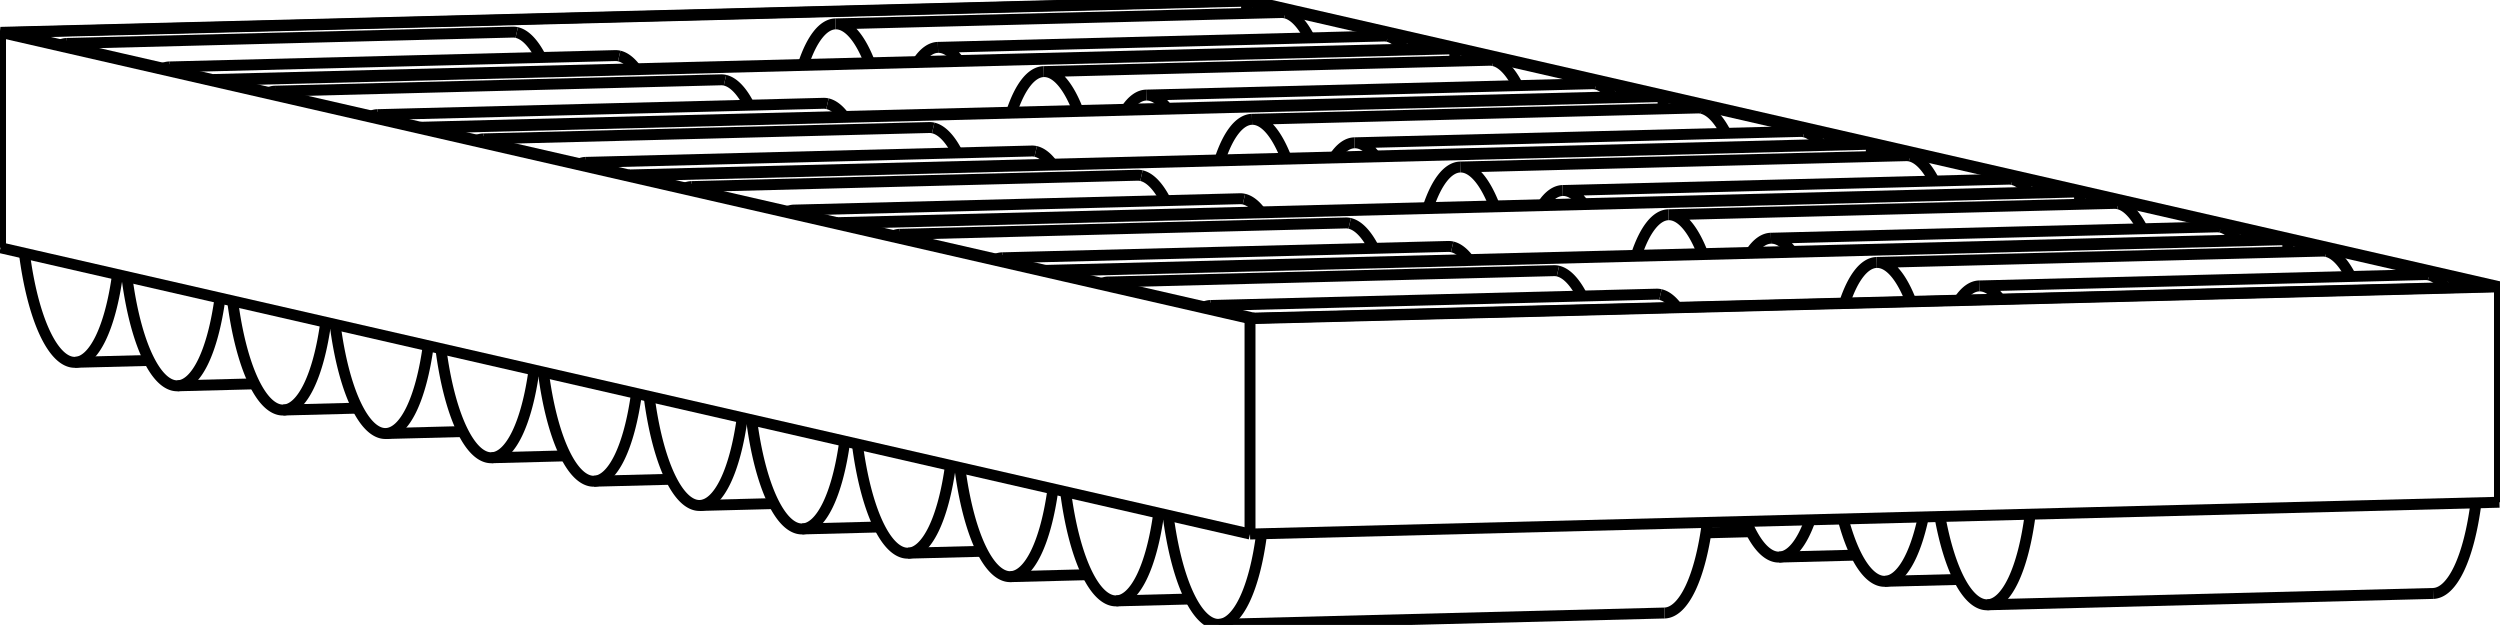 <svg version="1.1" xmlns="http://www.w3.org/2000/svg" viewBox="-2314.295 -589.596 4628.589 1156.983" fill="none" stroke="black" stroke-width="0.6%" vector-effect="non-scaling-stroke">
    <path d="M -0.032 -588.596 L 2313.295 -58.574 L 2313.295 340.258" />
    <path d="M -2313.295 -529.703 L -2313.295 -130.871" />
    <path d="M -0.032 -588.596 L -2313.295 -529.703 L 0.032 0.319 L 2313.295 -58.574" />
    <path d="M -2300.645 -529.22 L -1921.416 -442.332 L 372.874 -500.742 L -6.356 -587.63 L -2300.645 -529.22 Z" />
    <path d="M -1535.861 -353.995 L 758.428 -412.405 L 379.198 -499.293 L 379.198 -476.405" />
    <path d="M -1915.091 -440.883 L -1535.861 -353.995" />
    <path d="M 379.198 -499.293 L -1915.091 -440.883" />
    <path d="M -1150.307 -265.658 L 1143.982 -324.068 L 764.753 -410.956 L 764.753 -388.068" />
    <path d="M -1529.537 -352.546 L -1150.307 -265.658" />
    <path d="M 764.753 -410.956 L -1529.537 -352.546" />
    <path d="M -764.753 -177.321 L 1529.537 -235.731 L 1150.307 -322.619 L 1150.307 -299.732" />
    <path d="M -1143.982 -264.209 L -764.753 -177.321" />
    <path d="M 1150.307 -322.619 L -1143.982 -264.209" />
    <path d="M -379.198 -88.984 L 1915.091 -147.394 L 1535.861 -234.282 L 1535.861 -211.395" />
    <path d="M -758.428 -175.872 L -379.198 -88.984" />
    <path d="M 1535.861 -234.282 L -758.428 -175.872" />
    <path d="M 6.356 -0.647 L 2300.645 -59.057 L 1921.416 -145.945 L 1921.416 -123.058" />
    <path d="M -372.874 -87.535 L 6.356 -0.647" />
    <path d="M 1921.416 -145.945 L -372.874 -87.535" />
    <path d="M 0.032 399.151 L -2313.295 -130.871" />
    <path d="M 0.032 399.151 L 2313.295 340.258" />
    <path d="M 0.032 0.319 L 0.032 399.151" />
    <path d="M -6.356 -587.63 L -6.356 -564.742" />
    <path d="M -1167.873 -485.91 A 295.275 93.104 88.542 0 0 -1175.388 -486.677 L -2000.693 -465.666 A 295.275 93.104 268.542 0 1 -1993.178 -464.899 A 295.275 93.104 268.542 0 1 -1974.231 -454.433" />
    <path d="M -1137.018 -462.302 A 295.275 93.104 88.542 0 0 -1167.873 -485.91" />
    <path d="M -1906.948 -37.77 A 295.275 93.104 268.542 0 1 -1985.663 124.693 A 295.275 93.104 268.542 0 1 -2079.408 -77.284" />
    <path d="M -2012.126 -463.115 A 295.275 93.104 268.542 0 1 -2000.693 -465.666" />
    <path d="M -1357.615 -529.383 A 295.275 93.104 88.542 0 0 -1365.13 -530.15 L -2190.434 -509.138 A 295.275 93.104 268.542 0 1 -2182.919 -508.372 A 295.275 93.104 268.542 0 1 -2163.972 -497.906" />
    <path d="M -1312.894 -483.176 A 295.275 93.104 88.542 0 0 -1357.615 -529.383" />
    <path d="M -2096.689 -81.243 A 295.275 93.104 268.542 0 1 -2175.405 81.22 A 295.275 93.104 268.542 0 1 -2269.15 -120.757" />
    <path d="M -2201.867 -506.588 A 295.275 93.104 268.542 0 1 -2190.434 -509.138" />
    <path d="M 255.148 -522.138 A 295.275 93.104 88.542 0 0 247.633 -522.905 L -577.672 -501.894 A 295.275 93.104 268.542 0 1 -570.157 -501.127 A 295.275 93.104 268.542 0 1 -539.301 -477.519" />
    <path d="M 286.004 -498.53 A 295.275 93.104 88.542 0 0 255.148 -522.138" />
    <path d="M -614.753 -475.598 A 295.275 93.104 268.542 0 1 -577.672 -501.894" />
    <path d="M 65.406 -565.611 A 295.275 93.104 88.542 0 0 57.891 -566.378 L -767.413 -545.367 A 295.275 93.104 268.542 0 1 -759.898 -544.6 A 295.275 93.104 268.542 0 1 -704.044 -473.325" />
    <path d="M 110.127 -519.404 A 295.275 93.104 88.542 0 0 65.406 -565.611" />
    <path d="M -827.035 -470.194 A 295.275 93.104 268.542 0 1 -767.413 -545.367" />
    <path d="M -782.319 -397.573 A 295.275 93.104 88.542 0 0 -789.834 -398.34 L -1615.139 -377.329 A 295.275 93.104 268.542 0 1 -1607.624 -376.562 A 295.275 93.104 268.542 0 1 -1588.676 -366.096" />
    <path d="M -751.463 -373.965 A 295.275 93.104 88.542 0 0 -782.319 -397.573" />
    <path d="M -1521.394 50.567 A 295.275 93.104 268.542 0 1 -1600.109 213.03 A 295.275 93.104 268.542 0 1 -1693.854 11.053" />
    <path d="M -1626.571 -374.778 A 295.275 93.104 268.542 0 1 -1615.139 -377.329" />
    <path d="M -972.06 -441.046 A 295.275 93.104 88.542 0 0 -979.575 -441.813 L -1804.88 -420.801 A 295.275 93.104 268.542 0 1 -1797.365 -420.035 A 295.275 93.104 268.542 0 1 -1778.418 -409.569" />
    <path d="M -927.34 -394.839 A 295.275 93.104 88.542 0 0 -972.06 -441.046" />
    <path d="M -1711.135 7.094 A 295.275 93.104 268.542 0 1 -1789.85 169.557 A 295.275 93.104 268.542 0 1 -1883.595 -32.42" />
    <path d="M -1816.312 -418.251 A 295.275 93.104 268.542 0 1 -1804.88 -420.801" />
    <path d="M 640.702 -433.801 A 295.275 93.104 88.542 0 0 633.187 -434.568 L -192.118 -413.557 A 295.275 93.104 268.542 0 1 -184.603 -412.79 A 295.275 93.104 268.542 0 1 -153.747 -389.182" />
    <path d="M 671.558 -410.193 A 295.275 93.104 88.542 0 0 640.702 -433.801" />
    <path d="M -229.198 -387.261 A 295.275 93.104 268.542 0 1 -192.118 -413.557" />
    <path d="M 450.961 -477.274 A 295.275 93.104 88.542 0 0 443.446 -478.041 L -381.859 -457.03 A 295.275 93.104 268.542 0 1 -374.344 -456.263 A 295.275 93.104 268.542 0 1 -318.49 -384.988" />
    <path d="M 495.681 -431.067 A 295.275 93.104 88.542 0 0 450.961 -477.274" />
    <path d="M -441.48 -381.857 A 295.275 93.104 268.542 0 1 -381.859 -457.03" />
    <path d="M -396.765 -309.236 A 295.275 93.104 88.542 0 0 -404.28 -310.003 L -1229.584 -288.992 A 295.275 93.104 268.542 0 1 -1222.069 -288.225 A 295.275 93.104 268.542 0 1 -1203.122 -277.759" />
    <path d="M -365.909 -285.628 A 295.275 93.104 88.542 0 0 -396.765 -309.236" />
    <path d="M -1135.839 138.904 A 295.275 93.104 268.542 0 1 -1214.555 301.367 A 295.275 93.104 268.542 0 1 -1308.3 99.39" />
    <path d="M -1241.017 -286.441 A 295.275 93.104 268.542 0 1 -1229.584 -288.992" />
    <path d="M -586.506 -352.709 A 295.275 93.104 88.542 0 0 -594.021 -353.476 L -1419.326 -332.464 A 295.275 93.104 268.542 0 1 -1411.811 -331.698 A 295.275 93.104 268.542 0 1 -1392.863 -321.232" />
    <path d="M -541.786 -306.502 A 295.275 93.104 88.542 0 0 -586.506 -352.709" />
    <path d="M -1325.581 95.431 A 295.275 93.104 268.542 0 1 -1404.296 257.894 A 295.275 93.104 268.542 0 1 -1498.041 55.917" />
    <path d="M -1430.758 -329.914 A 295.275 93.104 268.542 0 1 -1419.326 -332.464" />
    <path d="M 1026.256 -345.464 A 295.275 93.104 88.542 0 0 1018.741 -346.231 L 193.437 -325.22 A 295.275 93.104 268.542 0 1 200.952 -324.453 A 295.275 93.104 268.542 0 1 231.807 -300.845" />
    <path d="M 1057.112 -321.856 A 295.275 93.104 88.542 0 0 1026.256 -345.464" />
    <path d="M 156.356 -298.924 A 295.275 93.104 268.542 0 1 193.437 -325.22" />
    <path d="M 836.515 -388.937 A 295.275 93.104 88.542 0 0 829 -389.704 L 3.695 -368.693 A 295.275 93.104 268.542 0 1 11.21 -367.926 A 295.275 93.104 268.542 0 1 67.065 -296.651" />
    <path d="M 881.235 -342.731 A 295.275 93.104 88.542 0 0 836.515 -388.937" />
    <path d="M -55.926 -293.52 A 295.275 93.104 268.542 0 1 3.695 -368.693" />
    <path d="M -11.21 -220.899 A 295.275 93.104 88.542 0 0 -18.725 -221.666 L -844.03 -200.655 A 295.275 93.104 268.542 0 1 -836.515 -199.888 A 295.275 93.104 268.542 0 1 -817.568 -189.422" />
    <path d="M 19.646 -197.291 A 295.275 93.104 88.542 0 0 -11.21 -220.899" />
    <path d="M -750.285 227.241 A 295.275 93.104 268.542 0 1 -829 389.704 A 295.275 93.104 268.542 0 1 -922.745 187.727" />
    <path d="M -855.462 -198.104 A 295.275 93.104 268.542 0 1 -844.03 -200.655" />
    <path d="M -200.952 -264.372 A 295.275 93.104 88.542 0 0 -208.467 -265.139 L -1033.771 -244.127 A 295.275 93.104 268.542 0 1 -1026.256 -243.361 A 295.275 93.104 268.542 0 1 -1007.309 -232.895" />
    <path d="M -156.231 -218.165 A 295.275 93.104 88.542 0 0 -200.952 -264.372" />
    <path d="M -940.026 183.768 A 295.275 93.104 268.542 0 1 -1018.741 346.231 A 295.275 93.104 268.542 0 1 -1112.487 144.254" />
    <path d="M -1045.204 -241.577 A 295.275 93.104 268.542 0 1 -1033.771 -244.127" />
    <path d="M 1411.811 -257.127 A 295.275 93.104 88.542 0 0 1404.296 -257.894 L 578.991 -236.883 A 295.275 93.104 268.542 0 1 586.506 -236.116 A 295.275 93.104 268.542 0 1 617.362 -212.508" />
    <path d="M 1442.667 -233.519 A 295.275 93.104 88.542 0 0 1411.811 -257.127" />
    <path d="M 541.91 -210.587 A 295.275 93.104 268.542 0 1 578.991 -236.883" />
    <path d="M 1222.069 -300.6 A 295.275 93.104 88.542 0 0 1214.555 -301.367 L 389.25 -280.356 A 295.275 93.104 268.542 0 1 396.765 -279.589 A 295.275 93.104 268.542 0 1 452.619 -208.314" />
    <path d="M 1266.79 -254.394 A 295.275 93.104 88.542 0 0 1222.069 -300.6" />
    <path d="M 329.628 -205.183 A 295.275 93.104 268.542 0 1 389.25 -280.356" />
    <path d="M 374.344 -132.562 A 295.275 93.104 88.542 0 0 366.829 -133.329 L -458.476 -112.318 A 295.275 93.104 268.542 0 1 -450.961 -111.551 A 295.275 93.104 268.542 0 1 -432.013 -101.085" />
    <path d="M 405.2 -108.954 A 295.275 93.104 88.542 0 0 374.344 -132.562" />
    <path d="M -364.731 315.578 A 295.275 93.104 268.542 0 1 -443.446 478.041 A 295.275 93.104 268.542 0 1 -537.191 276.064" />
    <path d="M -469.908 -109.767 A 295.275 93.104 268.542 0 1 -458.476 -112.318" />
    <path d="M 184.603 -176.035 A 295.275 93.104 88.542 0 0 177.088 -176.802 L -648.217 -155.79 A 295.275 93.104 268.542 0 1 -640.702 -155.024 A 295.275 93.104 268.542 0 1 -621.755 -144.558" />
    <path d="M 229.323 -129.828 A 295.275 93.104 88.542 0 0 184.603 -176.035" />
    <path d="M -554.472 272.105 A 295.275 93.104 268.542 0 1 -633.187 434.568 A 295.275 93.104 268.542 0 1 -726.932 232.591" />
    <path d="M -659.649 -153.24 A 295.275 93.104 268.542 0 1 -648.217 -155.79" />
    <path d="M 1797.365 -168.79 A 295.275 93.104 88.542 0 0 1789.85 -169.557 L 964.545 -148.546 A 295.275 93.104 268.542 0 1 972.06 -147.779 A 295.275 93.104 268.542 0 1 1002.916 -124.171" />
    <path d="M 1828.221 -145.182 A 295.275 93.104 88.542 0 0 1797.365 -168.79" />
    <path d="M 1037.113 372.748 A 295.275 93.104 268.542 0 1 979.575 441.813 A 295.275 93.104 268.542 0 1 918.598 375.765" />
    <path d="M 927.465 -122.25 A 295.275 93.104 268.542 0 1 964.545 -148.546" />
    <path d="M 1607.624 -212.263 A 295.275 93.104 88.542 0 0 1600.109 -213.03 L 774.804 -192.019 A 295.275 93.104 268.542 0 1 782.319 -191.252 A 295.275 93.104 268.542 0 1 838.173 -119.977" />
    <path d="M 1652.344 -166.057 A 295.275 93.104 88.542 0 0 1607.624 -212.263" />
    <path d="M 715.183 -116.846 A 295.275 93.104 268.542 0 1 774.804 -192.019" />
    <path d="M 1993.178 -123.926 A 295.275 93.104 88.542 0 0 1985.663 -124.693 L 1160.358 -103.682 A 295.275 93.104 268.542 0 1 1167.873 -102.915 A 295.275 93.104 268.542 0 1 1223.728 -31.64" />
    <path d="M 2037.898 -77.72 A 295.275 93.104 88.542 0 0 1993.178 -123.926" />
    <path d="M 1246.693 367.412 A 295.275 93.104 268.542 0 1 1175.388 486.677 A 295.275 93.104 268.542 0 1 1098.107 371.195" />
    <path d="M 1100.737 -28.509 A 295.275 93.104 268.542 0 1 1160.358 -103.682" />
    <path d="M 759.898 -44.225 A 295.275 93.104 88.542 0 0 752.383 -44.992 L -72.921 -23.981 A 295.275 93.104 268.542 0 1 -65.406 -23.214 A 295.275 93.104 268.542 0 1 -46.459 -12.748" />
    <path d="M 767.413 545.367 A 295.275 93.104 88.542 0 0 846.829 377.592" />
    <path d="M 790.754 -20.617 A 295.275 93.104 88.542 0 0 759.898 -44.225" />
    <path d="M 21.524 398.604 A 295.275 93.104 268.542 0 1 -57.891 566.378 A 295.275 93.104 268.542 0 1 -151.637 364.401" />
    <path d="M -84.354 -21.43 A 295.275 93.104 268.542 0 1 -72.921 -23.981" />
    <path d="M 570.157 -87.698 A 295.275 93.104 88.542 0 0 562.642 -88.465 L -262.663 -67.453 A 295.275 93.104 268.542 0 1 -255.148 -66.687 A 295.275 93.104 268.542 0 1 -236.2 -56.221" />
    <path d="M 614.877 -41.491 A 295.275 93.104 88.542 0 0 570.157 -87.698" />
    <path d="M -168.918 360.442 A 295.275 93.104 268.542 0 1 -247.633 522.905 A 295.275 93.104 268.542 0 1 -341.378 320.928" />
    <path d="M -274.095 -64.903 A 295.275 93.104 268.542 0 1 -262.663 -67.453" />
    <path d="M 2182.919 -80.453 A 295.275 93.104 88.542 0 0 2175.405 -81.22 L 1350.1 -60.209 A 295.275 93.104 268.542 0 1 1357.615 -59.442 A 295.275 93.104 268.542 0 1 1388.47 -35.834" />
    <path d="M 2190.434 509.138 A 295.275 93.104 88.542 0 0 2269.85 341.364" />
    <path d="M 2213.775 -56.845 A 295.275 93.104 88.542 0 0 2182.919 -80.453" />
    <path d="M 1444.545 362.375 A 295.275 93.104 268.542 0 1 1365.13 530.15 A 295.275 93.104 268.542 0 1 1277.279 366.634" />
    <path d="M 1313.019 -33.913 A 295.275 93.104 268.542 0 1 1350.1 -60.209" />
    <path d="M -1842.861 121.058 L -1985.663 124.693" />
    <path d="M -2037.898 77.72 L -2175.405 81.22" />
    <path d="M -1457.306 209.395 L -1600.109 213.03" />
    <path d="M -1652.344 166.057 L -1789.85 169.557" />
    <path d="M -1071.752 297.732 L -1214.555 301.367" />
    <path d="M -1266.79 254.394 L -1404.296 257.894" />
    <path d="M -686.197 386.069 L -829 389.704" />
    <path d="M -881.235 342.731 L -1018.741 346.231" />
    <path d="M -300.643 474.406 L -443.446 478.041" />
    <path d="M -495.681 431.067 L -633.187 434.568" />
    <path d="M 1122.378 438.177 L 979.575 441.813" />
    <path d="M 927.34 394.839 L 844.066 396.959" />
    <path d="M 1312.894 483.176 L 1175.388 486.677" />
    <path d="M 767.413 545.367 L -57.891 566.378" />
    <path d="M -110.127 519.404 L -247.633 522.905" />
    <path d="M 2190.434 509.138 L 1365.13 530.15" />
</svg>